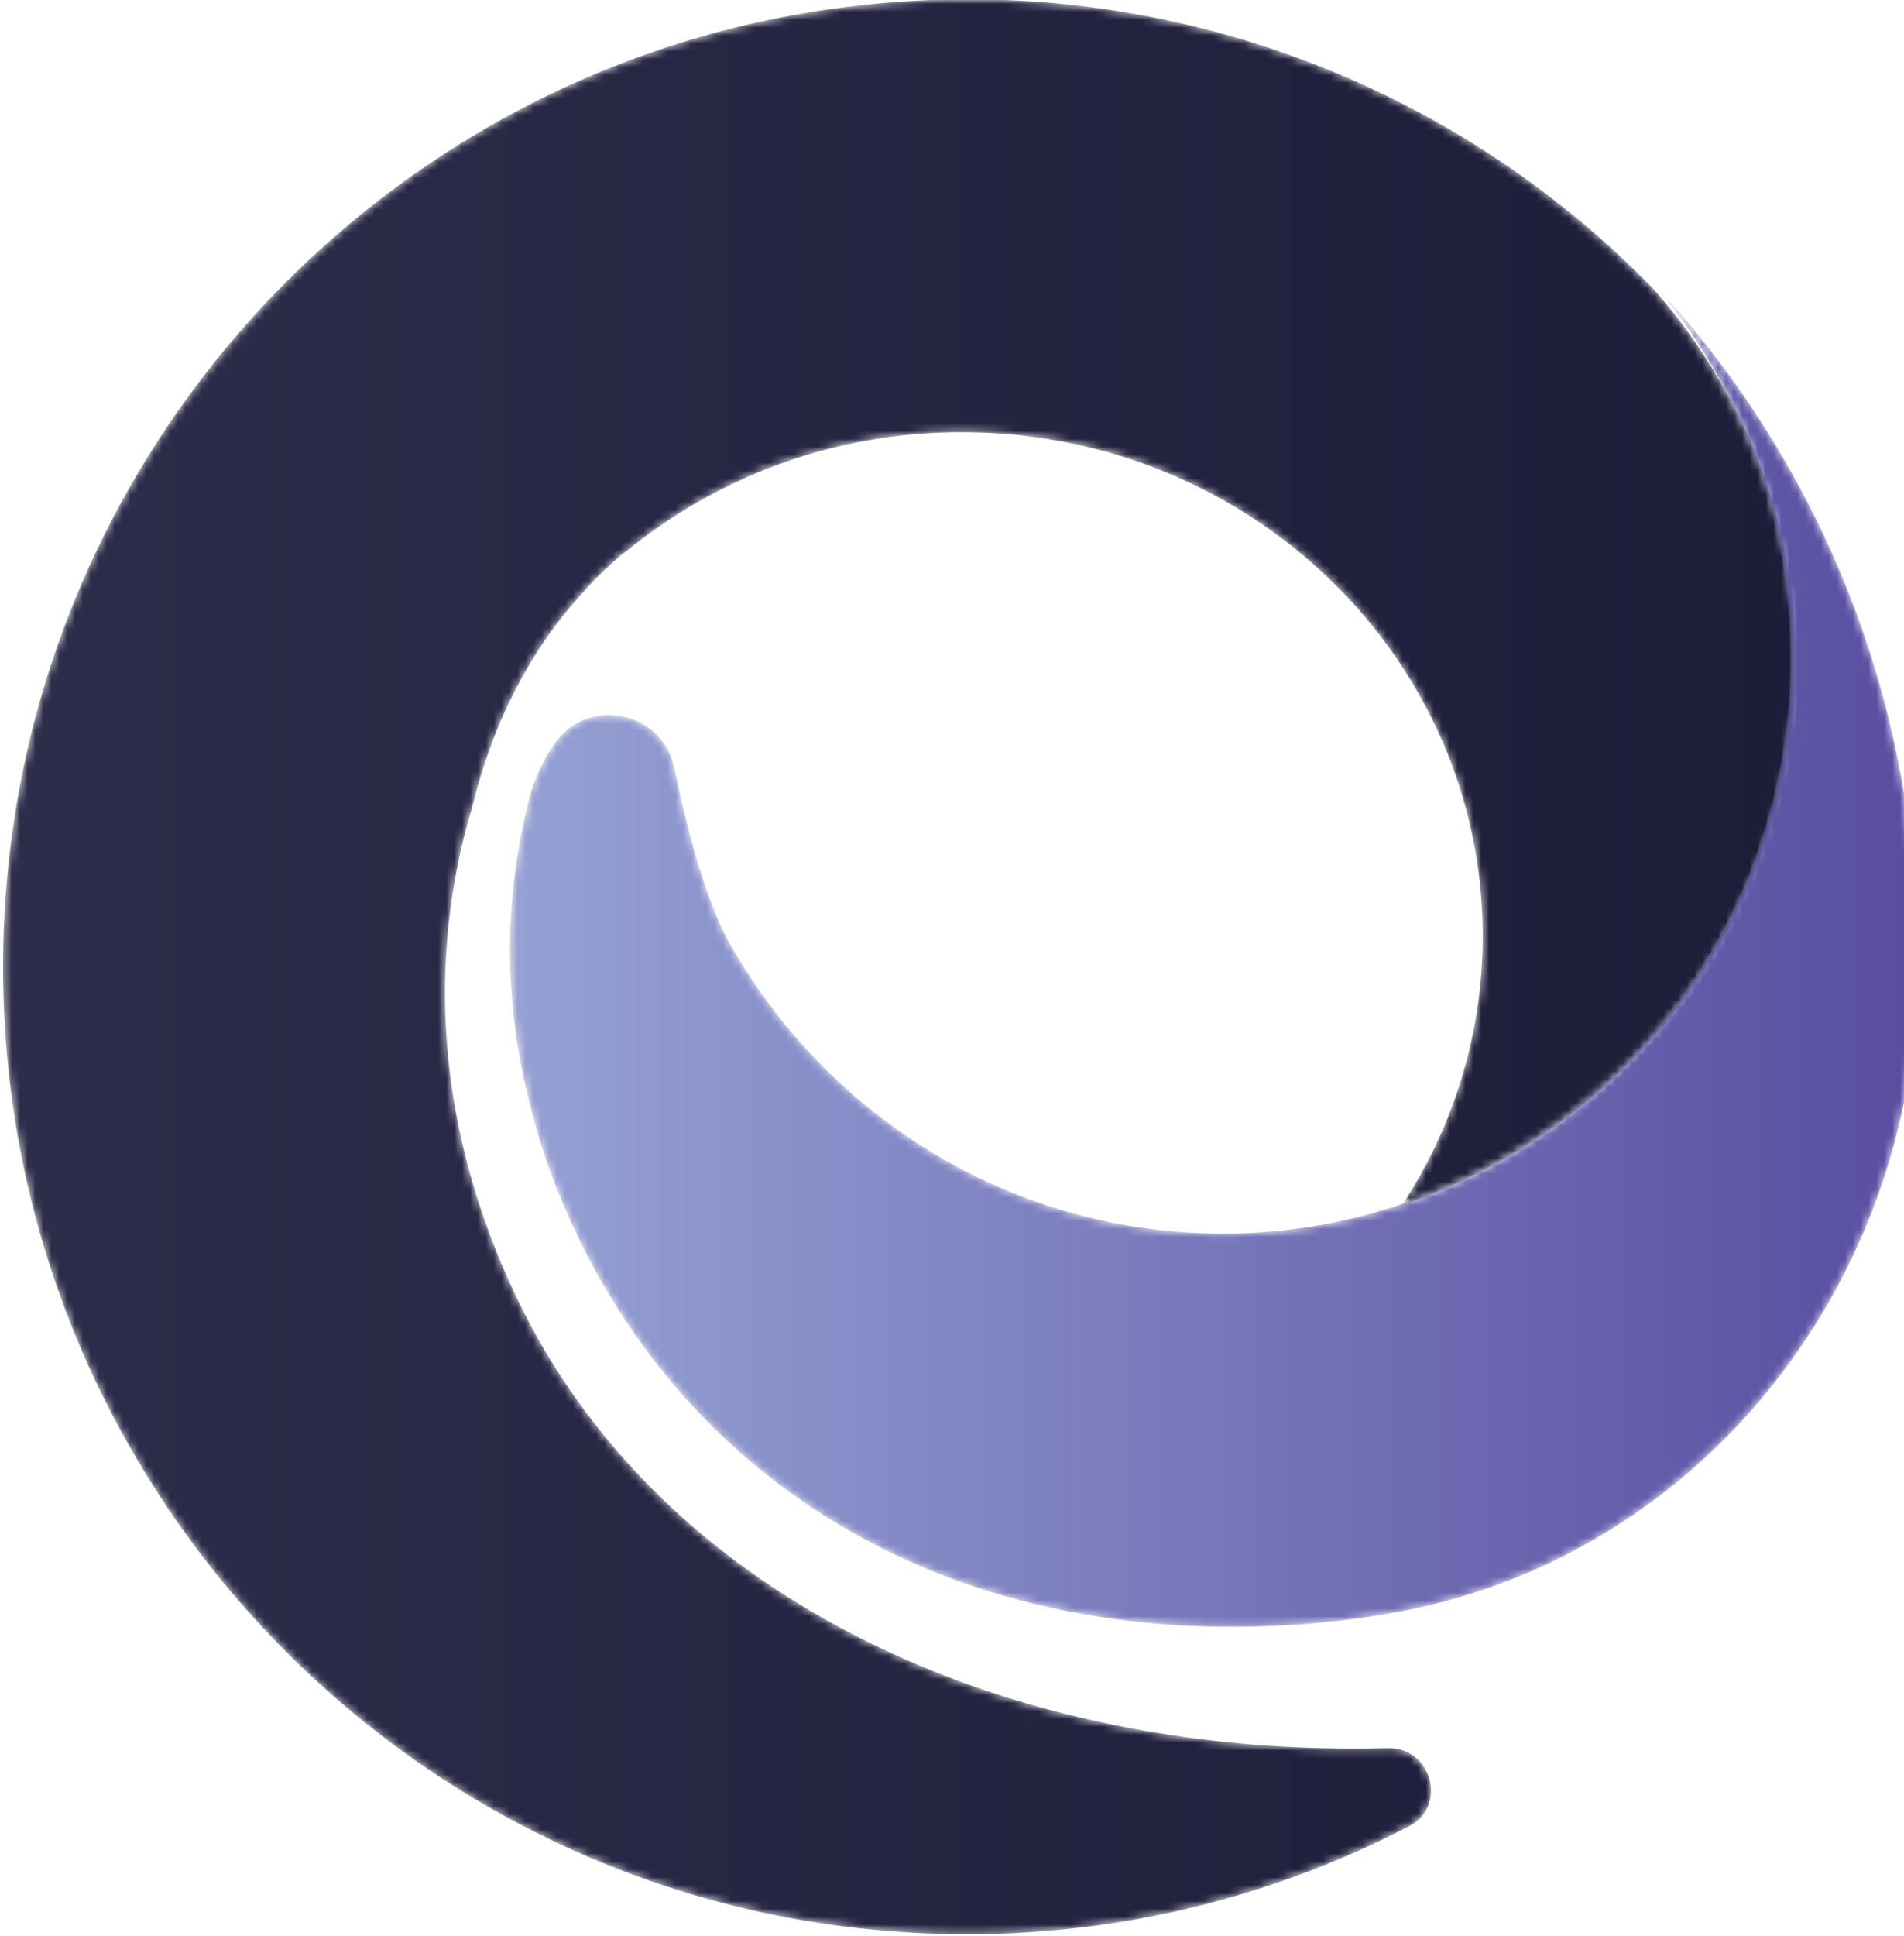 <svg width="241" height="245" fill="none" xmlns="http://www.w3.org/2000/svg"><g clip-path="url(#prefix__clip0_2147_4684)"><mask id="prefix__a" style="mask-type:luminance" maskUnits="userSpaceOnUse" x="0" y="-1" width="228" height="246"><path fill-rule="evenodd" clip-rule="evenodd" d="M122.343-.08c-4.352 0-8.704.24-13.022.712C48.086 7.15.385 59.16.385 122.355c0 67.578 54.587 122.375 121.958 122.375h.273a120.921 120.921 0 0055.757-13.674c4.924-2.573 2.799-10.036-2.731-9.882h-.23c-48.777 1.244-92.57-19.463-110.404-57.833-10.71-22.972-10.274-44.237-5.291-61.042l.12-.437c2.551-10.354 7.321-19.901 14.37-27.339a18.926 18.926 0 011.758-1.852c.392-.42.819-.807 1.262-1.159.162-.18.333-.352.512-.514.171-.12.29-.249.453-.37a6.377 6.377 0 011.024-.831A66.839 66.839 0 01121.78 54.69c36.378 0 65.894 28.53 65.894 63.744a61.779 61.779 0 01-10.223 34.055c29.082-10.08 49.886-37.023 49.878-68.65 0-18.006-6.759-34.476-17.989-47.223a120.839 120.839 0 00-15.249-13.28l-.042-.042a121.048 121.048 0 00-71.51-23.384l-.196.009z" fill="#fff"/></mask><g mask="url(#prefix__a)"><path fill-rule="evenodd" clip-rule="evenodd" d="M122.343-.08c-4.352 0-8.704.24-13.022.712C48.086 7.15.385 59.16.385 122.355c0 67.578 54.587 122.375 121.958 122.375h.273a120.921 120.921 0 0055.757-13.674c4.924-2.573 2.799-10.036-2.731-9.882h-.23c-48.777 1.244-92.57-19.463-110.404-57.833-10.71-22.972-10.274-44.237-5.291-61.042l.12-.437c2.551-10.354 7.321-19.901 14.37-27.339a18.926 18.926 0 011.758-1.852c.392-.42.819-.807 1.262-1.159.162-.18.333-.352.512-.514.171-.12.29-.249.453-.37a6.377 6.377 0 011.024-.831A66.839 66.839 0 01121.78 54.69c36.378 0 65.894 28.53 65.894 63.744a61.779 61.779 0 01-10.223 34.055c29.082-10.08 49.886-37.023 49.878-68.65 0-18.006-6.759-34.476-17.989-47.223a120.839 120.839 0 00-15.249-13.28l-.042-.042a121.048 121.048 0 00-71.51-23.384l-.196.009z" fill="url(#prefix__paint0_linear_2147_4684)"/></g><mask id="prefix__b" style="mask-type:luminance" maskUnits="userSpaceOnUse" x="64" y="35" width="179" height="171"><path fill-rule="evenodd" clip-rule="evenodd" d="M226.636 83.129c0 31.601-19.806 58.554-47.556 68.641a70.12 70.12 0 01-24.338 4.298c-26.683 0-49.954-14.746-62.37-36.68-3.02-5.344-5.393-14.437-7.014-22.166-1.519-7.325-11.025-9.238-15.215-3.053a22.432 22.432 0 00-3.191 6.948c-.086.36-.188.72-.265 1.072a1.065 1.065 0 00-.043.326 75.209 75.209 0 00-1.664 25.623 73.669 73.669 0 002.048 11.383 81.772 81.772 0 004.898 14.317c15.164 34.209 49.152 55.243 93.91 51.588a110.31 110.31 0 0013.167-1.887c36.923-7.84 63.547-41.518 63.769-81.183v-.738a117.43 117.43 0 00-.879-14.711c-2.946-26.545-14.347-51.422-32.503-70.924a73.024 73.024 0 0117.246 47.137v.009z" fill="#fff"/></mask><g mask="url(#prefix__b)"><path fill-rule="evenodd" clip-rule="evenodd" d="M226.636 83.129c0 31.601-19.806 58.554-47.556 68.641a70.12 70.12 0 01-24.338 4.298c-26.683 0-49.954-14.746-62.37-36.68-3.02-5.344-5.393-14.437-7.014-22.166-1.519-7.325-11.025-9.238-15.215-3.053a22.432 22.432 0 00-3.191 6.948c-.086.36-.188.72-.265 1.072a1.065 1.065 0 00-.043.326 75.209 75.209 0 00-1.664 25.623 73.669 73.669 0 002.048 11.383 81.772 81.772 0 004.898 14.317c15.164 34.209 49.152 55.243 93.91 51.588a110.31 110.31 0 0013.167-1.887c36.923-7.84 63.547-41.518 63.769-81.183v-.738a117.43 117.43 0 00-.879-14.711c-2.946-26.545-14.347-51.422-32.503-70.924a73.024 73.024 0 0117.246 47.137v.009z" fill="url(#prefix__paint1_linear_2147_4684)"/></g></g><defs><linearGradient id="prefix__paint0_linear_2147_4684" x1=".385" y1="244.73" x2="227.329" y2="244.73" gradientUnits="userSpaceOnUse"><stop stop-color="#2D2D4B"/><stop offset="1" stop-color="#1D1D3A"/></linearGradient><linearGradient id="prefix__paint1_linear_2147_4684" x1="64.554" y1="205.838" x2="242.772" y2="205.838" gradientUnits="userSpaceOnUse"><stop stop-color="#95A1D4"/><stop offset="1" stop-color="#594DA0"/></linearGradient><clipPath id="prefix__clip0_2147_4684"><path fill="#fff" d="M0 0h241v245H0z"/></clipPath></defs></svg>